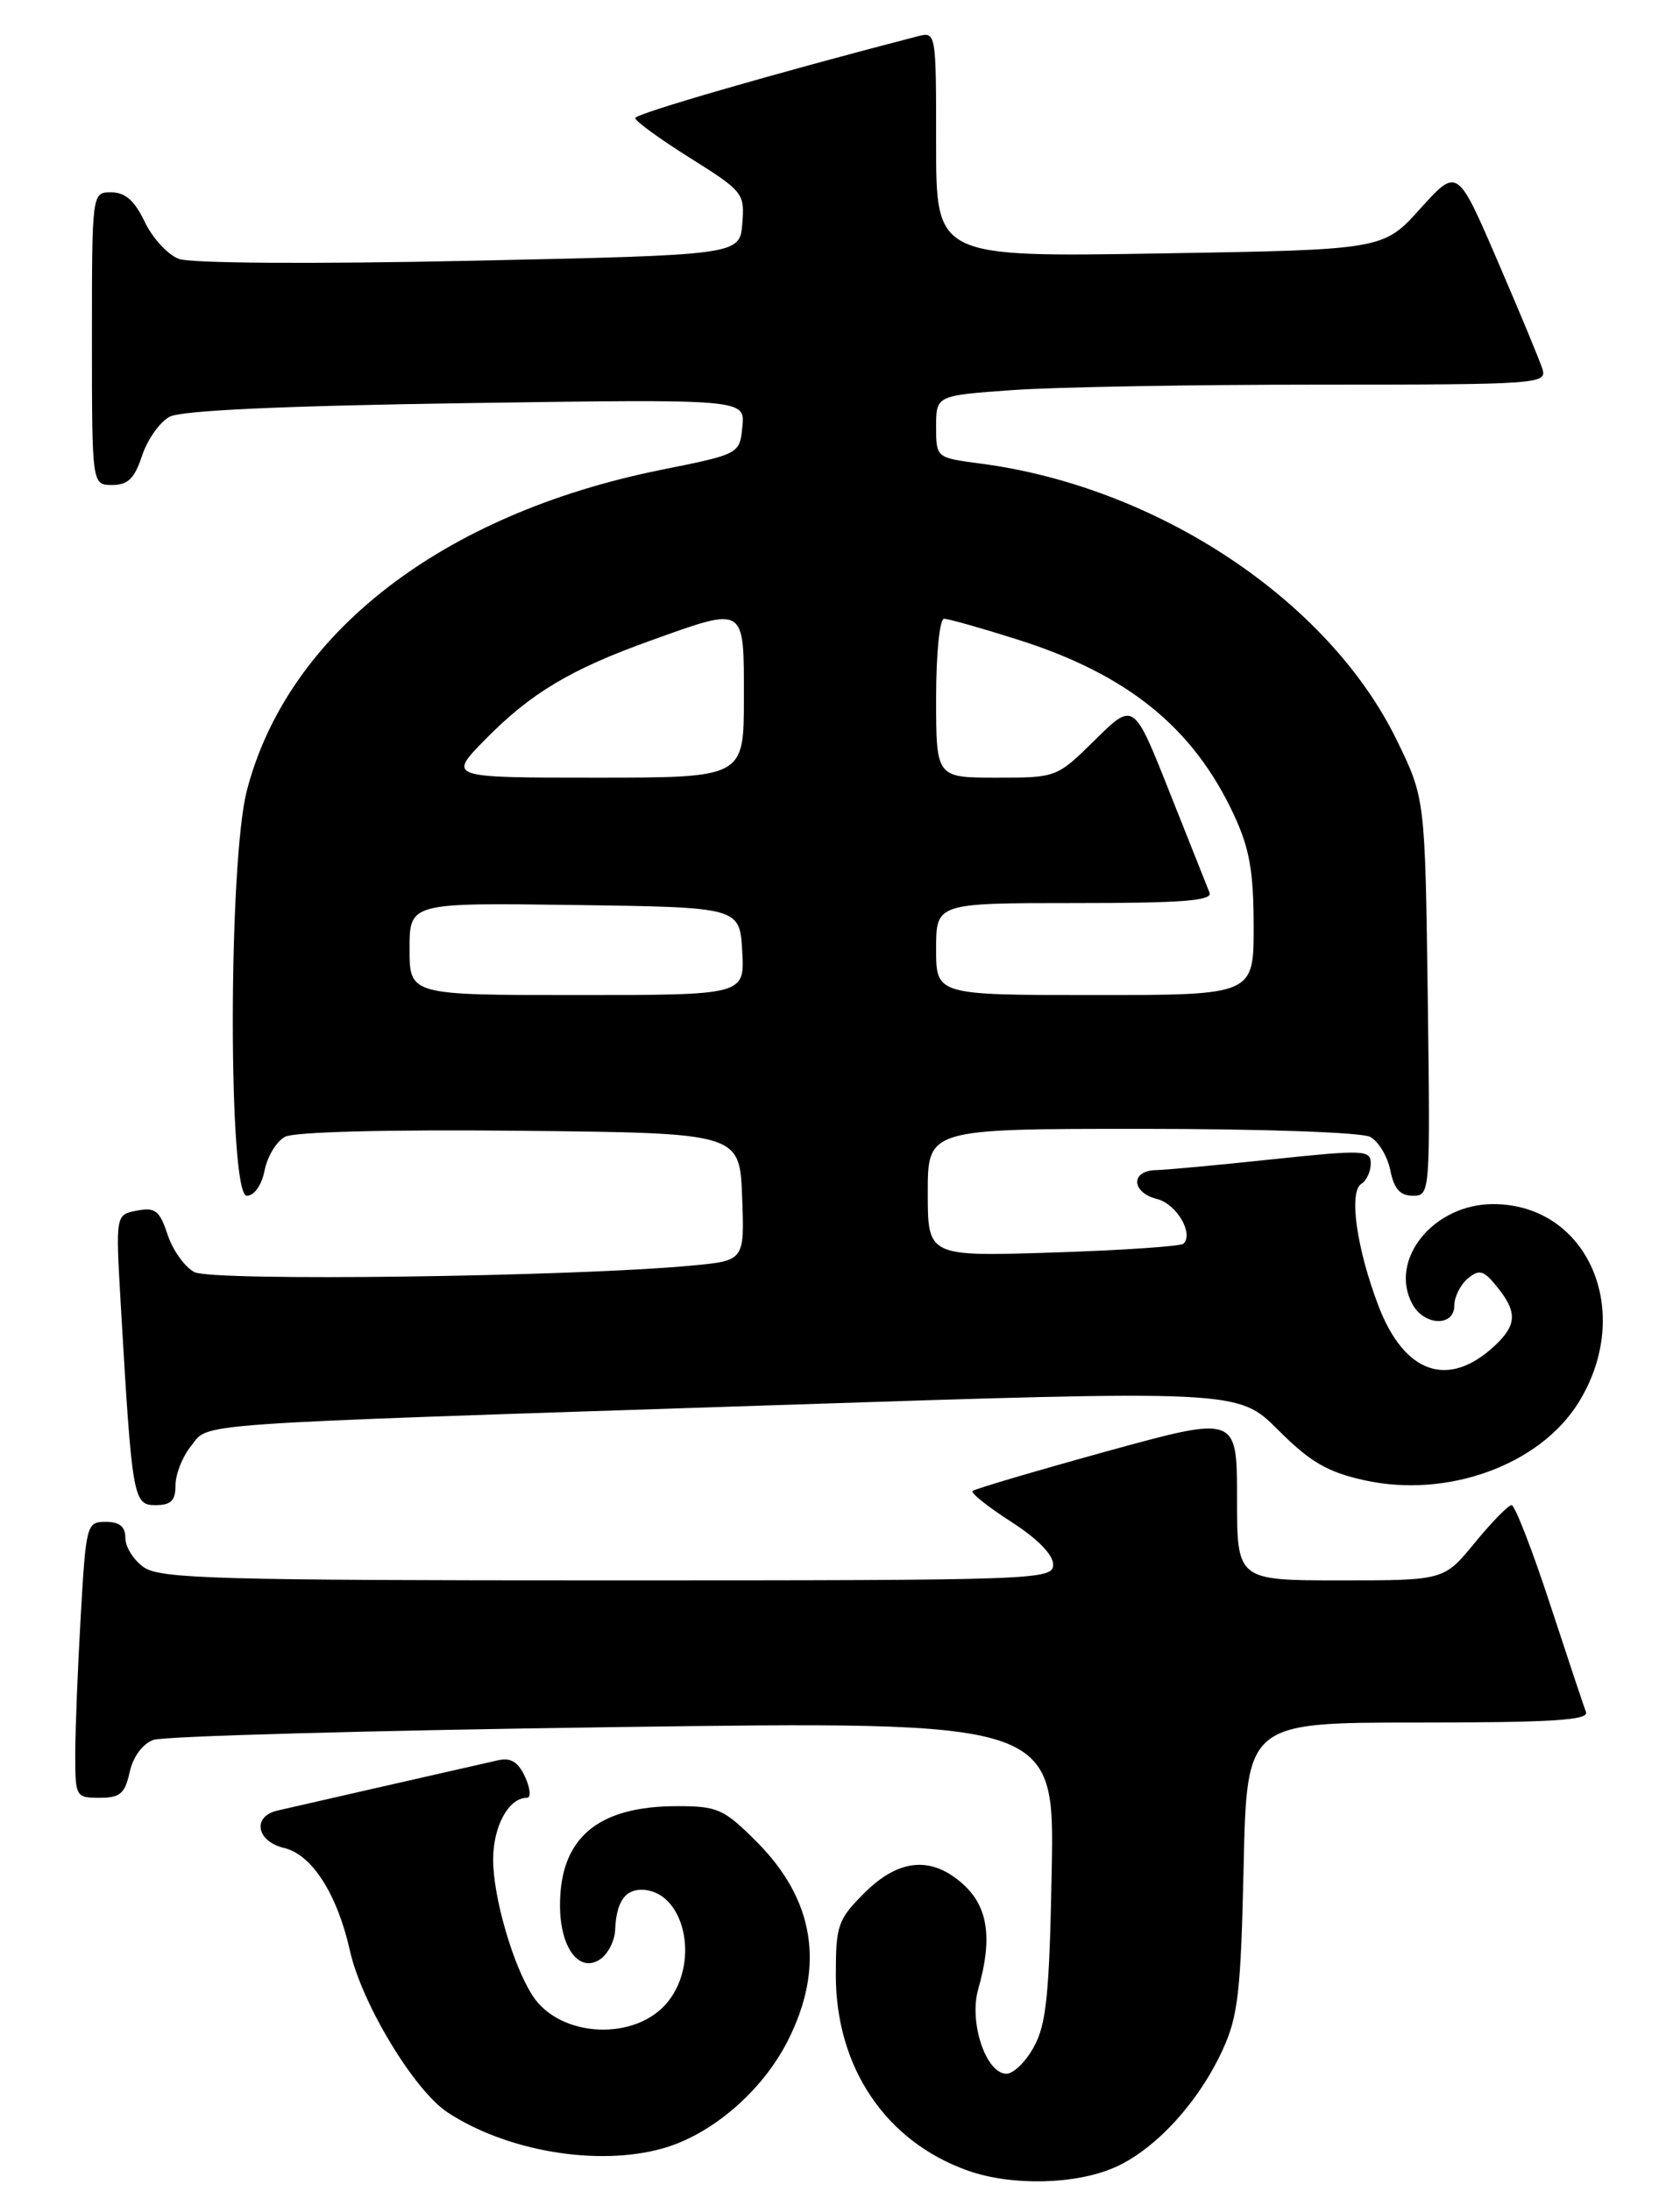<?xml version="1.0" encoding="UTF-8" standalone="no"?>
<!DOCTYPE svg PUBLIC "-//W3C//DTD SVG 1.1//EN" "http://www.w3.org/Graphics/SVG/1.1/DTD/svg11.dtd" >
<svg xmlns="http://www.w3.org/2000/svg" xmlns:xlink="http://www.w3.org/1999/xlink" version="1.1" viewBox="0 0 201 262">
 <g >
 <path fill="currentColor"
d=" M 133.51 259.14 C 138.35 256.94 143.45 251.34 146.30 245.10 C 148.13 241.12 148.46 238.16 148.79 223.25 C 149.17 206.00 149.17 206.00 169.69 206.00 C 185.69 206.00 190.11 205.72 189.75 204.75 C 189.49 204.06 187.54 198.21 185.42 191.75 C 183.30 185.29 181.24 180.00 180.85 180.00 C 180.46 180.00 178.47 182.03 176.45 184.50 C 172.76 189.00 172.76 189.00 160.38 189.00 C 148.00 189.00 148.00 189.00 148.00 179.14 C 148.00 169.28 148.00 169.28 132.40 173.57 C 123.82 175.94 116.60 178.07 116.36 178.31 C 116.12 178.55 118.19 180.20 120.96 181.98 C 124.10 183.99 126.00 185.92 126.00 187.10 C 126.00 188.94 124.36 189.00 72.72 189.00 C 26.12 189.00 19.17 188.80 17.22 187.44 C 16.00 186.59 15.00 185.01 15.00 183.94 C 15.00 182.57 14.31 182.00 12.65 182.00 C 10.37 182.00 10.29 182.30 9.66 193.25 C 9.30 199.44 9.01 206.86 9.00 209.75 C 9.00 214.89 9.06 215.00 11.92 215.00 C 14.37 215.00 14.95 214.50 15.51 211.94 C 15.91 210.11 17.05 208.56 18.34 208.08 C 19.53 207.63 44.27 206.95 73.33 206.55 C 126.16 205.83 126.16 205.83 125.83 223.66 C 125.56 238.42 125.19 242.06 123.72 244.75 C 122.75 246.54 121.26 248.00 120.42 248.00 C 117.96 248.00 115.90 241.84 117.04 237.87 C 118.75 231.91 118.23 228.12 115.35 225.45 C 111.54 221.92 107.57 222.23 103.40 226.40 C 100.24 229.56 100.00 230.25 100.00 236.20 C 100.00 247.24 105.96 256.08 115.75 259.57 C 121.04 261.46 128.81 261.27 133.51 259.14 Z  M 79.22 256.95 C 85.11 255.32 91.19 250.11 94.25 244.06 C 98.74 235.22 97.48 227.22 90.52 220.25 C 86.60 216.33 85.85 216.00 81.03 216.00 C 71.50 216.00 67.00 219.80 67.00 227.86 C 67.00 232.84 69.21 235.91 71.69 234.39 C 72.69 233.78 73.54 232.16 73.60 230.79 C 73.73 227.54 74.73 226.00 76.73 226.00 C 81.79 226.00 83.83 234.41 79.96 239.33 C 76.17 244.15 67.01 243.76 63.71 238.65 C 61.36 235.01 59.00 226.86 59.00 222.39 C 59.00 218.39 60.86 215.00 63.05 215.00 C 63.55 215.00 63.45 213.88 62.83 212.52 C 62.01 210.72 61.12 210.17 59.60 210.51 C 55.20 211.50 35.39 216.02 33.18 216.53 C 30.14 217.24 30.68 220.22 33.99 221.00 C 37.32 221.78 40.35 226.52 41.87 233.30 C 43.29 239.63 49.56 250.01 53.56 252.63 C 60.65 257.28 71.49 259.10 79.22 256.95 Z  M 21.00 177.61 C 21.00 176.30 21.83 174.19 22.85 172.94 C 25.13 170.12 21.19 170.40 92.31 168.06 C 148.12 166.22 148.12 166.22 152.91 171.00 C 156.74 174.83 158.79 176.03 163.17 177.01 C 173.14 179.24 184.23 175.22 188.88 167.70 C 195.56 156.88 190.01 144.01 178.65 144.00 C 171.51 144.00 166.13 150.63 168.97 155.94 C 170.38 158.57 174.00 158.70 174.00 156.12 C 174.00 155.09 174.73 153.64 175.61 152.90 C 177.00 151.76 177.50 151.90 179.11 153.89 C 181.56 156.91 181.49 158.46 178.82 160.95 C 173.28 166.11 168.02 164.29 164.91 156.14 C 162.29 149.24 161.35 142.52 162.88 141.57 C 163.50 141.19 164.00 140.10 164.00 139.14 C 164.00 137.52 163.22 137.49 152.25 138.64 C 145.79 139.33 139.49 139.91 138.25 139.94 C 135.23 140.02 135.37 142.63 138.43 143.39 C 140.75 143.97 142.84 147.50 141.60 148.73 C 141.29 149.05 134.27 149.52 126.01 149.79 C 111.00 150.27 111.00 150.27 111.00 142.64 C 111.00 135.00 111.00 135.00 136.57 135.00 C 151.07 135.00 162.91 135.42 163.93 135.96 C 164.92 136.49 166.01 138.29 166.34 139.96 C 166.79 142.18 167.51 143.00 169.04 143.00 C 171.11 143.00 171.13 142.78 170.82 119.22 C 170.50 95.45 170.50 95.45 167.09 88.47 C 158.93 71.78 138.45 58.19 117.25 55.43 C 112.00 54.74 112.00 54.74 112.00 51.02 C 112.00 47.30 112.00 47.30 121.15 46.65 C 126.19 46.29 142.64 46.00 157.72 46.00 C 184.03 46.00 185.11 45.92 184.54 44.13 C 184.22 43.10 181.79 37.26 179.15 31.15 C 174.36 20.04 174.36 20.04 169.93 24.95 C 165.50 29.87 165.50 29.87 138.75 30.31 C 112.00 30.75 112.00 30.75 112.00 17.26 C 112.00 3.77 112.00 3.77 109.75 4.35 C 92.59 8.80 76.00 13.60 76.00 14.12 C 76.00 14.48 78.95 16.63 82.56 18.89 C 88.92 22.88 89.11 23.12 88.81 26.75 C 88.50 30.50 88.50 30.50 56.15 31.19 C 37.20 31.59 22.80 31.49 21.39 30.96 C 20.07 30.46 18.23 28.46 17.31 26.52 C 16.10 23.99 14.98 23.00 13.31 23.00 C 11.00 23.00 11.00 23.00 11.00 40.50 C 11.00 58.00 11.00 58.00 13.42 58.00 C 15.31 58.00 16.10 57.22 17.00 54.49 C 17.64 52.56 19.12 50.47 20.29 49.84 C 21.71 49.09 33.62 48.54 55.79 48.21 C 89.15 47.72 89.15 47.72 88.82 51.01 C 88.50 54.30 88.50 54.30 79.05 56.20 C 52.88 61.48 34.42 75.76 29.54 94.52 C 27.30 103.12 27.29 143.00 29.52 143.00 C 30.42 143.00 31.30 141.75 31.66 139.96 C 31.99 138.29 33.09 136.49 34.10 135.95 C 35.20 135.36 46.40 135.07 62.22 135.23 C 88.50 135.50 88.50 135.50 88.79 143.13 C 89.08 150.76 89.08 150.76 82.79 151.35 C 68.59 152.69 25.35 153.26 23.25 152.13 C 22.10 151.52 20.66 149.50 20.05 147.65 C 19.10 144.77 18.57 144.36 16.38 144.78 C 13.83 145.27 13.83 145.27 14.44 155.88 C 15.80 179.24 15.93 180.00 18.60 180.00 C 20.46 180.00 21.00 179.47 21.00 177.61 Z  M 49.00 113.48 C 49.00 107.96 49.00 107.96 68.75 108.23 C 88.50 108.50 88.50 108.50 88.80 113.75 C 89.10 119.00 89.10 119.00 69.05 119.00 C 49.00 119.00 49.00 119.00 49.00 113.48 Z  M 112.00 113.50 C 112.00 108.00 112.00 108.00 128.61 108.00 C 141.49 108.00 145.10 107.72 144.71 106.75 C 144.43 106.06 142.28 100.65 139.92 94.71 C 135.64 83.93 135.64 83.93 131.04 88.46 C 126.43 93.00 126.43 93.00 119.22 93.00 C 112.00 93.00 112.00 93.00 112.00 83.50 C 112.00 78.18 112.42 74.00 112.95 74.00 C 113.47 74.00 117.41 75.11 121.70 76.47 C 134.89 80.63 142.77 87.01 147.62 97.43 C 149.50 101.46 149.98 104.19 149.99 110.75 C 150.00 119.00 150.00 119.00 131.00 119.00 C 112.00 119.00 112.00 119.00 112.00 113.50 Z  M 58.04 88.45 C 63.48 82.91 68.25 80.05 77.81 76.62 C 89.28 72.51 89.00 72.33 89.00 83.50 C 89.00 93.00 89.00 93.00 71.29 93.00 C 53.58 93.00 53.58 93.00 58.04 88.45 Z "/>
</g>
</svg>